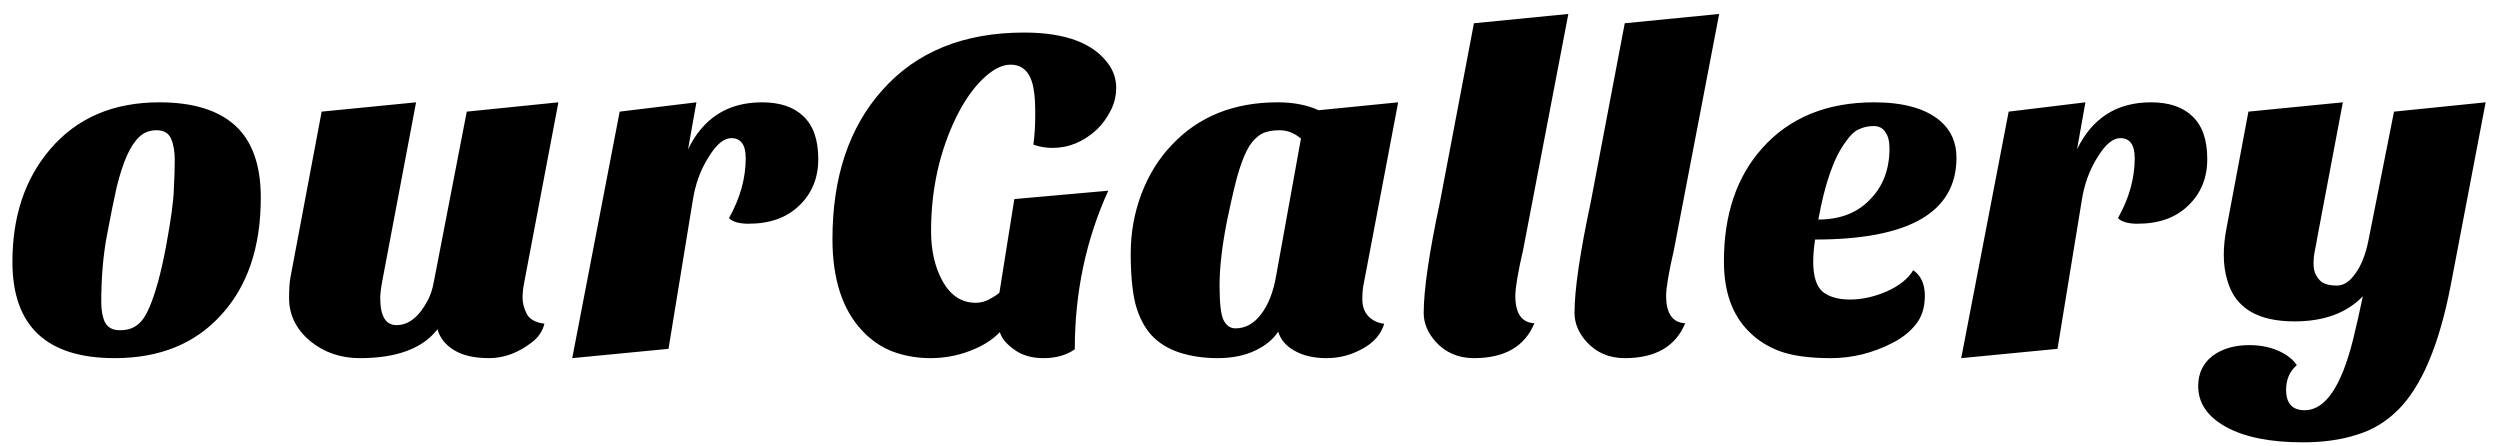 <svg width="129" height="23" viewBox="0 0 129 23" fill="none" xmlns="http://www.w3.org/2000/svg">
<path d="M5.921 18.48C2.401 18.48 0.641 16.824 0.641 13.512C0.641 11.16 1.289 9.224 2.585 7.704C3.961 6.088 5.841 5.28 8.225 5.28C9.953 5.28 11.257 5.68 12.137 6.48C13.017 7.28 13.457 8.52 13.457 10.2C13.457 12.76 12.769 14.784 11.393 16.272C10.049 17.744 8.225 18.48 5.921 18.48ZM6.545 8.04C6.353 8.472 6.177 9.016 6.017 9.672C5.873 10.312 5.705 11.144 5.513 12.168C5.321 13.192 5.225 14.336 5.225 15.6C5.225 16.016 5.289 16.36 5.417 16.632C5.561 16.904 5.817 17.04 6.185 17.04C6.553 17.04 6.849 16.952 7.073 16.776C7.313 16.6 7.521 16.304 7.697 15.888C8.017 15.152 8.305 14.104 8.561 12.744C8.817 11.368 8.953 10.384 8.969 9.792C9.001 9.2 9.017 8.688 9.017 8.256C9.017 7.808 8.953 7.44 8.825 7.152C8.697 6.864 8.449 6.72 8.081 6.72C7.729 6.72 7.433 6.832 7.193 7.056C6.953 7.28 6.737 7.608 6.545 8.04ZM22.573 16.992C21.805 17.984 20.469 18.48 18.565 18.48C17.573 18.48 16.717 18.184 15.997 17.592C15.277 16.984 14.917 16.248 14.917 15.384C14.917 14.904 14.941 14.544 14.989 14.304L16.597 5.76L21.469 5.28L19.717 14.544C19.653 14.896 19.621 15.176 19.621 15.384C19.621 16.312 19.901 16.776 20.461 16.776C21.085 16.776 21.621 16.352 22.069 15.504C22.213 15.232 22.317 14.92 22.381 14.568L24.085 5.76L28.813 5.28L27.037 14.64C26.989 14.88 26.965 15.128 26.965 15.384C26.965 15.64 27.037 15.912 27.181 16.2C27.325 16.472 27.629 16.64 28.093 16.704C27.997 17.088 27.781 17.408 27.445 17.664C26.741 18.208 26.005 18.48 25.237 18.48C24.485 18.48 23.885 18.344 23.437 18.072C22.989 17.8 22.701 17.44 22.573 16.992ZM37.615 11.256C38.191 10.232 38.479 9.2 38.479 8.16C38.479 7.472 38.231 7.128 37.735 7.128C37.351 7.128 36.959 7.456 36.559 8.112C36.143 8.768 35.871 9.52 35.743 10.368L34.495 18L29.527 18.48L31.975 5.76L35.935 5.28L35.503 7.704C36.287 6.088 37.559 5.28 39.319 5.28C40.247 5.28 40.959 5.52 41.455 6C41.967 6.48 42.223 7.216 42.223 8.208C42.223 9.184 41.895 9.984 41.239 10.608C40.599 11.232 39.727 11.544 38.623 11.544C38.143 11.544 37.807 11.448 37.615 11.256ZM57.187 9.84C56.035 12.368 55.459 15.096 55.459 18.024C55.027 18.328 54.491 18.48 53.851 18.48C53.227 18.48 52.715 18.328 52.315 18.024C51.915 17.736 51.675 17.44 51.595 17.136C51.195 17.552 50.667 17.88 50.011 18.12C49.371 18.36 48.707 18.48 48.019 18.48C47.331 18.48 46.683 18.368 46.075 18.144C45.483 17.92 44.955 17.56 44.491 17.064C43.467 15.976 42.955 14.4 42.955 12.336C42.955 9.136 43.811 6.576 45.523 4.656C47.283 2.672 49.723 1.68 52.843 1.68C55.003 1.68 56.467 2.24 57.235 3.36C57.475 3.712 57.595 4.104 57.595 4.536C57.595 4.952 57.499 5.344 57.307 5.712C57.131 6.064 56.899 6.384 56.611 6.672C55.923 7.312 55.155 7.632 54.307 7.632C53.971 7.632 53.643 7.576 53.323 7.464C53.387 6.984 53.419 6.464 53.419 5.904C53.419 5.344 53.395 4.936 53.347 4.68C53.315 4.424 53.251 4.192 53.155 3.984C52.947 3.552 52.611 3.336 52.147 3.336C51.699 3.336 51.219 3.584 50.707 4.08C50.211 4.56 49.763 5.2 49.363 6C48.483 7.792 48.043 9.768 48.043 11.928C48.043 12.92 48.235 13.768 48.619 14.472C49.035 15.24 49.611 15.624 50.347 15.624C50.603 15.624 50.843 15.56 51.067 15.432C51.307 15.304 51.475 15.192 51.571 15.096L52.339 10.272L57.187 9.84ZM59.401 17.28C59.033 16.864 58.761 16.328 58.585 15.672C58.425 15.016 58.345 14.152 58.345 13.08C58.345 12.008 58.529 10.984 58.897 10.008C59.265 9.032 59.785 8.192 60.457 7.488C61.833 6.016 63.657 5.28 65.929 5.28C66.745 5.28 67.449 5.416 68.041 5.688L72.145 5.28L70.369 14.64C70.321 14.832 70.297 15.104 70.297 15.456C70.297 15.808 70.401 16.096 70.609 16.32C70.833 16.544 71.105 16.672 71.425 16.704C71.265 17.248 70.889 17.68 70.297 18C69.721 18.32 69.105 18.48 68.449 18.48C67.793 18.48 67.241 18.352 66.793 18.096C66.361 17.856 66.081 17.528 65.953 17.112C65.697 17.512 65.297 17.84 64.753 18.096C64.209 18.352 63.569 18.48 62.833 18.48C62.113 18.48 61.457 18.384 60.865 18.192C60.273 18 59.785 17.696 59.401 17.28ZM64.465 7.536C64.289 7.824 64.121 8.216 63.961 8.712C63.801 9.192 63.585 10.088 63.313 11.4C63.057 12.696 62.929 13.808 62.929 14.736C62.929 15.664 63.001 16.264 63.145 16.536C63.289 16.808 63.489 16.944 63.745 16.944C64.257 16.944 64.697 16.704 65.065 16.224C65.449 15.728 65.713 15.048 65.857 14.184L67.129 7.152C66.793 6.864 66.425 6.72 66.025 6.72C65.641 6.72 65.329 6.784 65.089 6.912C64.865 7.04 64.657 7.248 64.465 7.536ZM79.175 16.68C78.679 17.88 77.639 18.48 76.055 18.48C75.255 18.48 74.599 18.2 74.087 17.64C73.671 17.176 73.463 16.68 73.463 16.152C73.463 14.952 73.743 13.04 74.303 10.416L76.055 1.2L80.927 0.72L78.599 12.864C78.327 14.048 78.191 14.848 78.191 15.264C78.191 16.176 78.519 16.648 79.175 16.68ZM86.957 16.68C86.46 17.88 85.421 18.48 83.837 18.48C83.037 18.48 82.38 18.2 81.868 17.64C81.453 17.176 81.245 16.68 81.245 16.152C81.245 14.952 81.525 13.04 82.085 10.416L83.837 1.2L88.709 0.72L86.38 12.864C86.109 14.048 85.972 14.848 85.972 15.264C85.972 16.176 86.3 16.648 86.957 16.68ZM98.722 13.944C99.122 14.216 99.322 14.656 99.322 15.264C99.322 15.856 99.17 16.344 98.866 16.728C98.562 17.112 98.162 17.432 97.666 17.688C96.642 18.216 95.578 18.48 94.474 18.48C93.37 18.48 92.49 18.36 91.834 18.12C91.194 17.88 90.658 17.536 90.226 17.088C89.378 16.24 88.954 15.04 88.954 13.488C88.954 11.072 89.61 9.128 90.922 7.656C92.33 6.072 94.258 5.28 96.706 5.28C98.226 5.28 99.362 5.6 100.114 6.24C100.674 6.72 100.954 7.352 100.954 8.136C100.954 10.952 98.522 12.36 93.658 12.36C93.594 12.776 93.562 13.16 93.562 13.512C93.562 14.248 93.722 14.76 94.042 15.048C94.378 15.32 94.85 15.456 95.458 15.456C96.066 15.456 96.69 15.32 97.33 15.048C97.986 14.76 98.45 14.392 98.722 13.944ZM93.826 11.328C94.962 11.328 95.858 10.976 96.514 10.272C97.17 9.6 97.498 8.728 97.498 7.656C97.498 7.288 97.426 7.008 97.282 6.816C97.154 6.608 96.954 6.504 96.682 6.504C96.41 6.504 96.154 6.56 95.914 6.672C95.69 6.768 95.458 6.992 95.218 7.344C94.626 8.144 94.162 9.472 93.826 11.328ZM109.287 11.256C109.863 10.232 110.151 9.2 110.151 8.16C110.151 7.472 109.903 7.128 109.407 7.128C109.023 7.128 108.631 7.456 108.231 8.112C107.815 8.768 107.543 9.52 107.415 10.368L106.167 18L101.199 18.48L103.647 5.76L107.607 5.28L107.175 7.704C107.959 6.088 109.231 5.28 110.991 5.28C111.919 5.28 112.631 5.52 113.127 6C113.639 6.48 113.895 7.216 113.895 8.208C113.895 9.184 113.567 9.984 112.911 10.608C112.271 11.232 111.399 11.544 110.295 11.544C109.815 11.544 109.479 11.448 109.287 11.256ZM121.923 15.288C121.091 16.152 119.915 16.584 118.395 16.584C116.491 16.584 115.339 15.888 114.939 14.496C114.811 14.08 114.747 13.64 114.747 13.176C114.747 12.712 114.795 12.24 114.891 11.76L116.019 5.76L120.891 5.28L119.571 12.264C119.539 12.472 119.499 12.688 119.451 12.912C119.403 13.136 119.379 13.368 119.379 13.608C119.379 13.832 119.419 14.024 119.499 14.184C119.579 14.328 119.675 14.448 119.787 14.544C119.979 14.672 120.243 14.736 120.579 14.736C120.931 14.736 121.251 14.528 121.539 14.112C121.843 13.696 122.067 13.128 122.211 12.408L123.531 5.76L128.259 5.28L126.459 14.712C125.867 17.784 124.963 19.928 123.747 21.144C123.123 21.768 122.403 22.2 121.587 22.44C120.787 22.696 119.867 22.824 118.827 22.824C117.147 22.824 115.827 22.56 114.867 22.032C113.907 21.504 113.427 20.8 113.427 19.92C113.427 19.264 113.675 18.744 114.171 18.36C114.667 17.992 115.299 17.808 116.067 17.808C116.739 17.808 117.331 17.952 117.843 18.24C118.147 18.416 118.371 18.616 118.515 18.84C118.147 19.16 117.963 19.584 117.963 20.112C117.963 20.816 118.283 21.168 118.923 21.168C119.979 21.168 120.811 19.952 121.419 17.52C121.595 16.8 121.763 16.056 121.923 15.288Z" fill="black"/>
</svg>
